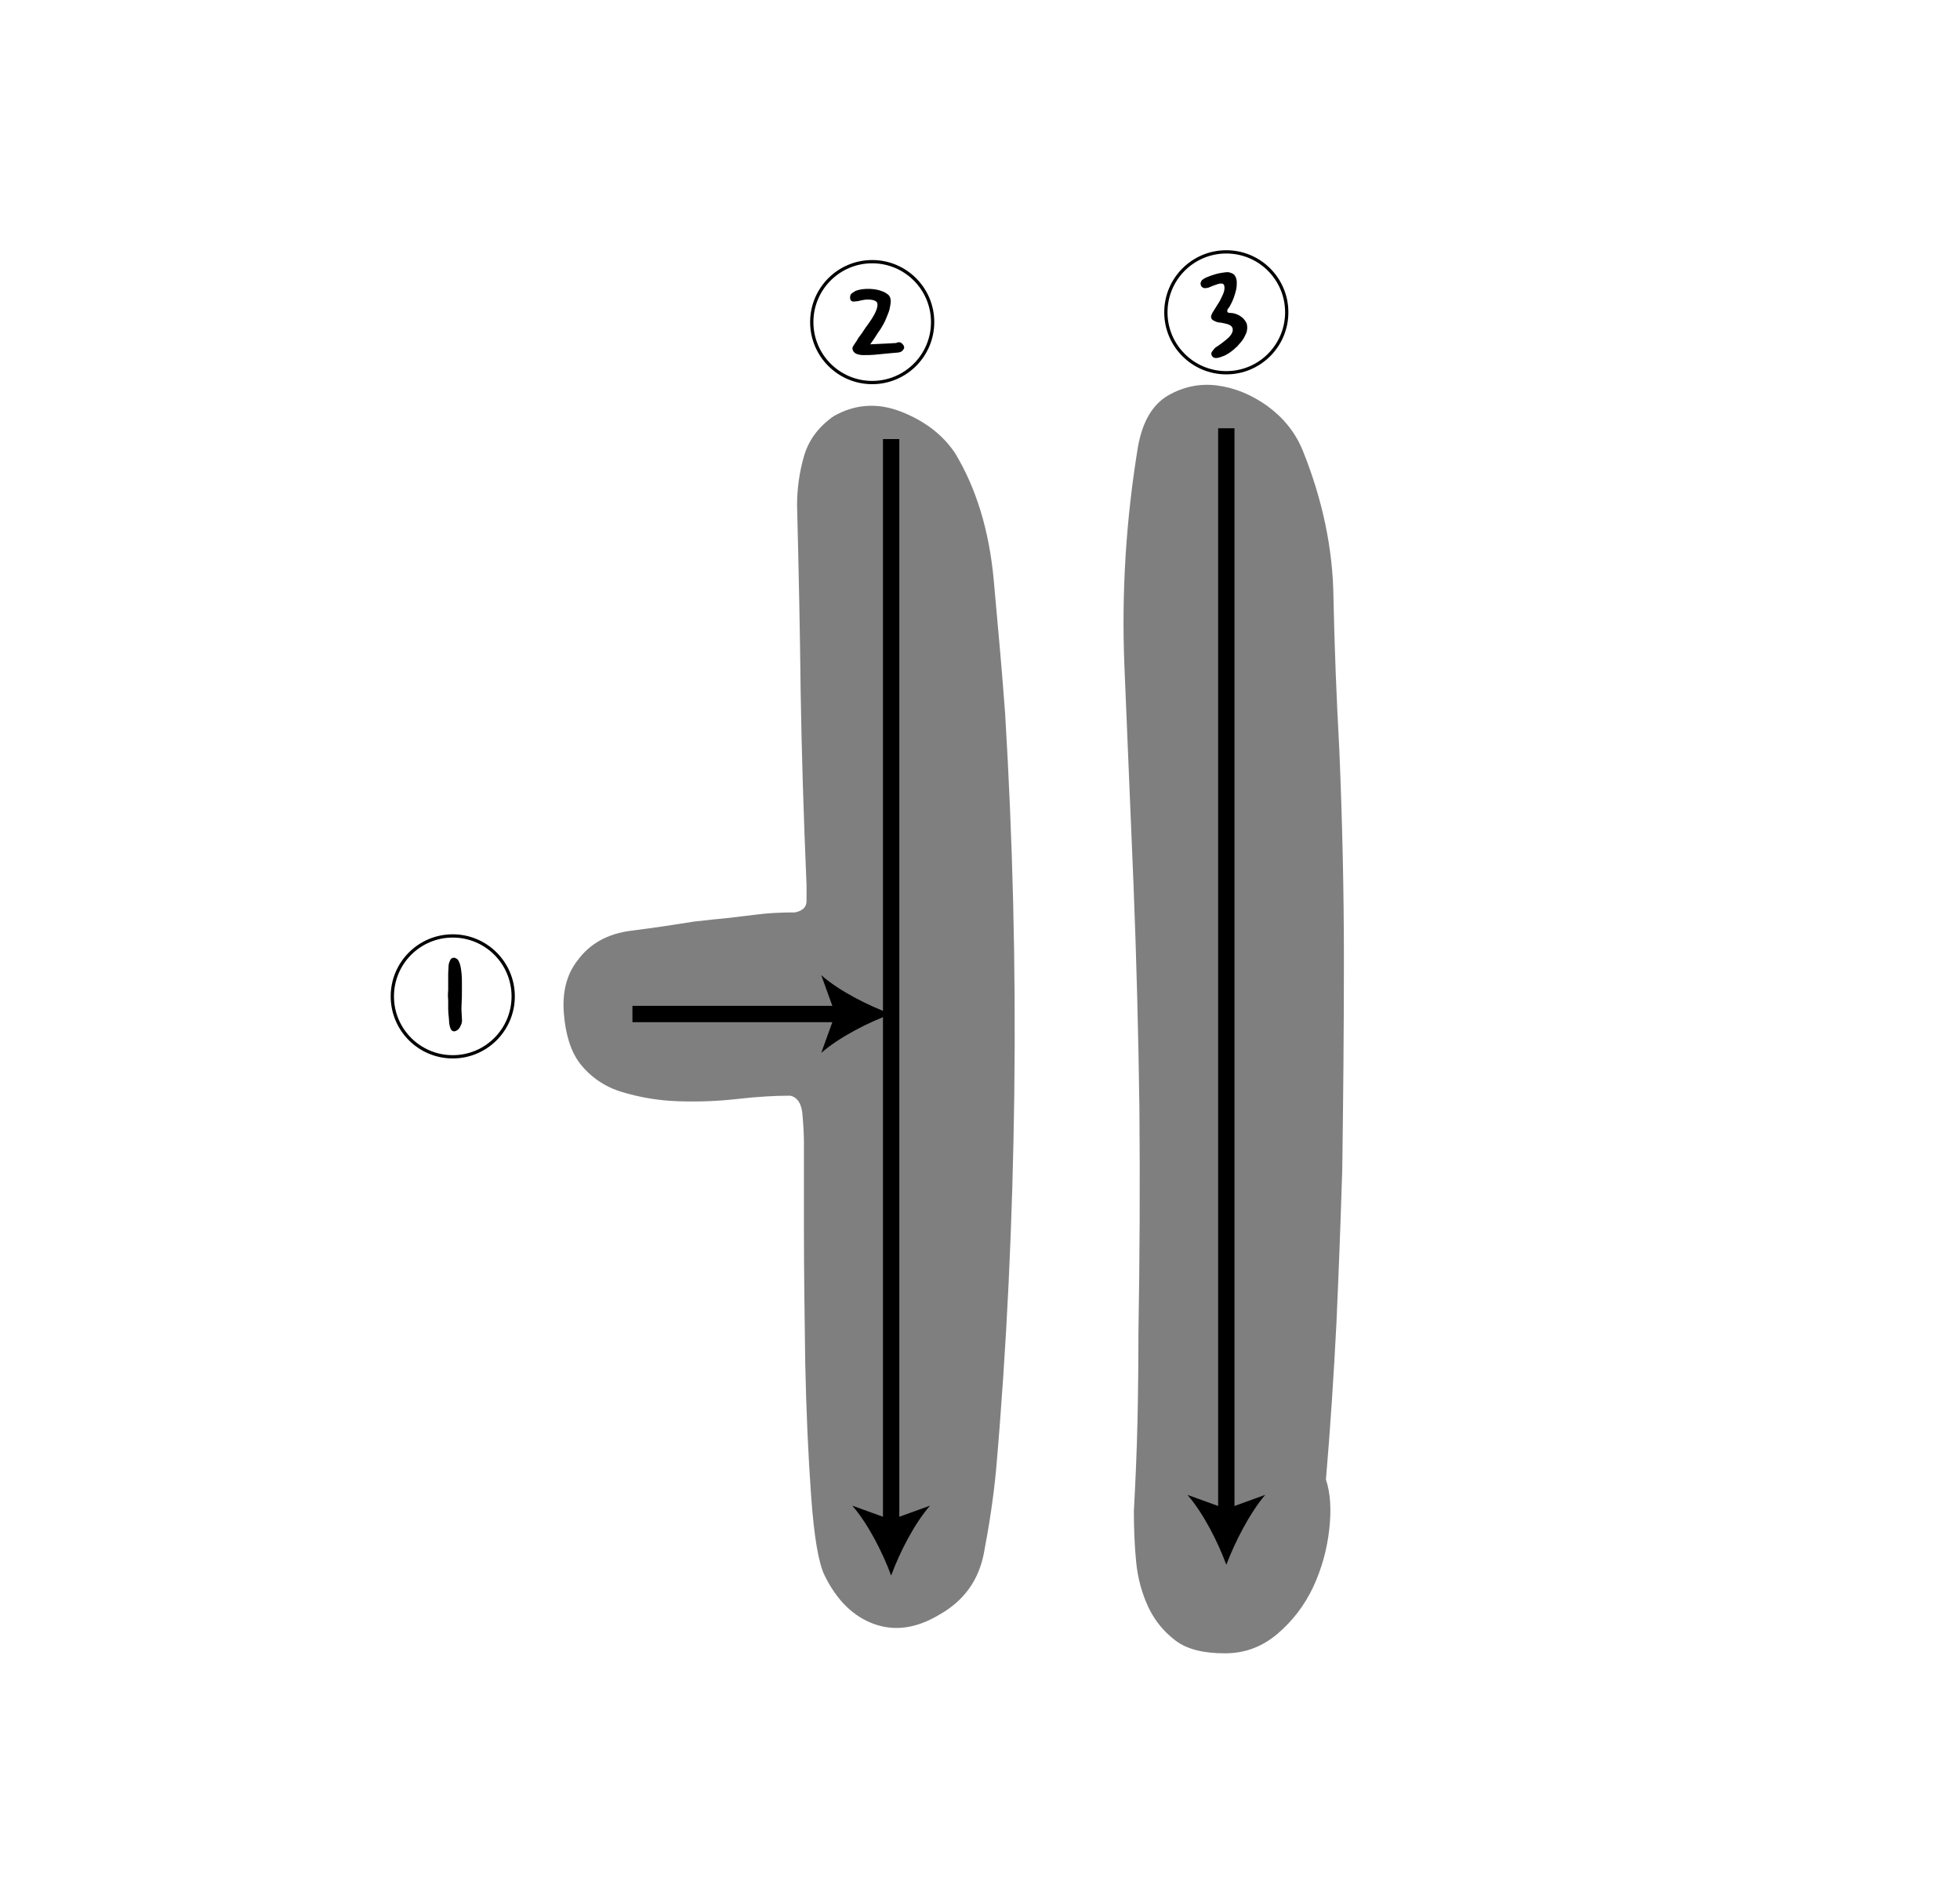 <?xml version="1.0" encoding="utf-8"?>
<!-- Generator: Adobe Illustrator 19.0.0, SVG Export Plug-In . SVG Version: 6.00 Build 0)  -->
<svg version="1.1" id="레이어_1" xmlns="http://www.w3.org/2000/svg" xmlns:xlink="http://www.w3.org/1999/xlink" x="0px"
	 y="0px" viewBox="0 0 600 580" style="enable-background:new 0 0 600 580;" xml:space="preserve">
<style type="text/css">
	.st0{opacity:0.5;}
	.st1{fill:none;}
	.st2{fill:none;stroke:#000000;}
	.st3{fill:none;stroke:#000000;stroke-width:5;stroke-miterlimit:10;}
</style>
<g id="XMLID_9_" class="st0">
	<path id="XMLID_31_" d="M301.2,475.4c-1.6,8.4-6.2,14.7-13.7,18.9c-7,4.2-13.7,5.1-20,2.8c-6.3-2.3-11.3-7.2-15-14.7
		c-1.9-3.7-3.3-11.9-4.2-24.5c-0.9-12.6-1.5-26.1-1.8-40.6c-0.2-14.5-0.4-28.2-0.4-41.3c0-13.1,0-21.9,0-26.6c0-1.4-0.1-4-0.4-7.7
		c-0.2-3.7-1.5-5.8-3.8-6.3c-4.7,0-10,0.3-16.1,1c-6.1,0.7-12.1,0.9-18.2,0.7c-6.1-0.2-11.8-1.2-17.1-2.8c-5.4-1.6-9.7-4.6-13-8.8
		c-2.8-3.7-4.4-8.9-4.9-15.4c-0.5-6.5,0.9-11.9,4.2-16.1c3.7-5.1,9.2-8.2,16.4-9.1c7.2-0.9,13.7-1.9,19.3-2.8c4.2-0.5,7.4-0.8,9.5-1
		c2.1-0.2,4.1-0.5,6-0.7c1.9-0.2,3.8-0.5,5.9-0.7c2.1-0.2,5.3-0.4,9.5-0.4c2.3-0.5,3.5-1.6,3.5-3.5c0-1.9,0-3.5,0-4.9
		c-0.9-21-1.5-40.7-1.8-59.1c-0.2-18.4-0.6-37.5-1.1-57.1c0-5.1,0.7-10.1,2.1-15s4.4-9,9.1-12.3c6.5-3.7,13.4-4.2,20.6-1.4
		c7.2,2.8,12.7,7,16.5,12.6c6.5,10.7,10.5,23.7,11.9,38.9c1.4,15.2,2.6,28.8,3.5,41c2.3,38.3,3.3,77,2.8,116.2
		c-0.5,39.2-2.3,77.7-5.6,115.5C304.1,458.6,302.8,467,301.2,475.4z M411.4,293.7c0-21.2-0.5-42.6-1.4-64.1
		c-0.9-16.3-1.5-32-1.8-46.9c-0.2-14.9-3.4-29.9-9.4-44.8c-2.3-5.6-6-10.1-10.8-13.6c-4.9-3.5-10-5.6-15.4-6.3
		c-5.4-0.7-10.4,0.4-15.1,3.1c-4.7,2.8-7.7,7.9-9.1,15.4c-3.7,22.4-5.1,44.8-4.2,67.2c0.9,22.4,1.9,44.8,2.8,67.2
		c0.9,22.9,1.5,45.7,1.8,68.6c0.2,22.9,0.1,45.7-0.3,68.6c0,9.3-0.1,18.4-0.3,27.3c-0.2,8.9-0.6,18-1.1,27.3
		c0,5.1,0.2,10.3,0.7,15.4c0.5,5.1,1.8,9.8,3.8,14s4.9,7.6,8.4,10.2c3.5,2.6,8.5,3.8,15,3.8c6.1,0,11.4-2,16.1-6
		c4.7-4,8.3-8.8,10.9-14.3c2.6-5.6,4.2-11.4,4.9-17.5c0.7-6.1,0.4-11.2-1-15.4c1.4-16.3,2.4-32.2,3.2-47.6
		c0.7-15.4,1.3-31.3,1.8-47.6C411.2,336.3,411.4,315,411.4,293.7z"/>
</g>
<g id="XMLID_3_">
	<path id="XMLID_25_" class="st1" d="M272,108.5"/>
</g>
<g id="XMLID_8_">
	<path id="XMLID_17_" class="st1" d="M334.6,149.3"/>
</g>
<g id="XMLID_1_">
	<path id="XMLID_29_" d="M139.5,315.6c-0.5,0.2-0.8,0.1-1.1-0.1c-0.3-0.2-0.5-0.6-0.6-1c-0.1-0.5-0.3-0.9-0.3-1.5
		c0-0.5-0.1-1-0.1-1.4c-0.1-1-0.2-1.9-0.2-2.8c0-0.9,0-1.8,0-2.7c-0.1-1-0.1-2,0-3l0-5.1c0-0.6,0.1-1.2,0.1-1.9
		c0-0.7,0.1-1.3,0.4-1.9c0.2-0.6,0.5-0.9,1-1c0.5-0.1,0.9,0.1,1.4,0.5c0.3,0.4,0.6,1,0.8,1.8c0.2,0.8,0.3,1.7,0.4,2.6
		c0.1,0.9,0.1,1.8,0.1,2.8c0,0.9,0,1.6,0,2.3v0c0,1.3,0,2.7-0.1,4.1c-0.1,1.4,0,2.9,0.1,4.5c0.1,0.8,0,1.5-0.4,2.2
		C140.7,314.8,140.2,315.3,139.5,315.6z"/>
</g>
<circle id="XMLID_4_" class="st2" cx="138.6" cy="305" r="18.5"/>
<g id="XMLID_7_">
	<path id="XMLID_27_" d="M275.8,104.9c0.7,0.5,1,1,1,1.6c-0.1,0.3-0.3,0.6-0.6,0.9c-0.3,0.3-0.7,0.4-1.1,0.5
		c-0.8,0.1-1.6,0.1-2.3,0.2c-0.7,0.1-1.4,0.1-2.1,0.2c-1,0.1-2.1,0.2-3.1,0.3c-1,0.1-2.1,0.1-3.3,0.1c-0.7,0-1.3-0.1-1.9-0.3
		c-0.6-0.2-1-0.5-1.3-1.1c-0.2-0.5-0.2-0.9,0-1.2c0.2-0.4,0.5-0.8,0.9-1.4c0.1-0.1,0.3-0.4,0.5-0.8c0.2-0.4,0.5-0.8,0.9-1.3
		s0.7-1,1.1-1.6c0.4-0.6,0.8-1.2,1.2-1.7c2.1-2.9,3.1-5,2.9-6.4c-0.1-0.4-0.4-0.7-0.9-0.9c-0.5-0.2-1.2-0.3-2-0.3
		c-0.8,0-1.5,0.1-2.3,0.3c-0.7,0.2-1.5,0.3-2.3,0.3c-0.5-0.1-0.7-0.3-0.8-0.7c-0.1-0.4-0.1-0.8,0-1.1c0.1-0.4,0.3-0.6,0.6-0.8
		c0.3-0.2,0.6-0.4,0.9-0.6c0.7-0.3,1.5-0.5,2.5-0.6c1-0.1,1.9-0.1,2.9,0c1,0.1,1.9,0.3,2.7,0.6c0.9,0.3,1.5,0.7,2.1,1.2
		c0.3,0.3,0.5,0.7,0.6,1.2c0.1,0.5,0.1,1,0,1.6c-0.1,0.5-0.2,1.1-0.3,1.6s-0.3,0.9-0.4,1.2c-0.2,0.5-0.4,1-0.6,1.5
		c-0.2,0.5-0.5,1.2-0.9,1.9c-0.4,0.7-0.9,1.6-1.6,2.5c-0.6,1-1.4,2.2-2.4,3.6l6.2-0.3c0.6,0,1.1-0.1,1.7-0.1
		C274.8,104.7,275.4,104.7,275.8,104.9z"/>
</g>
<circle id="XMLID_5_" class="st2" cx="267" cy="98.6" r="18.5"/>
<path id="XMLID_13_" class="st3" d="M252.3,106.2"/>
<path id="XMLID_6_" class="st3" d="M361.4,142.3"/>
<g id="XMLID_18_">
	<g id="XMLID_41_">
		<line id="XMLID_49_" class="st3" x1="272.8" y1="134.4" x2="272.8" y2="467.2"/>
		<g id="XMLID_42_">
			<path id="XMLID_43_" d="M272.8,482.3c-2.6-7.1-7.1-15.9-11.9-21.4l11.9,4.3l11.9-4.3C279.9,466.4,275.4,475.2,272.8,482.3z"/>
		</g>
	</g>
</g>
<g id="XMLID_21_">
	<g id="XMLID_51_">
		<line id="XMLID_54_" class="st3" x1="193.6" y1="310.4" x2="257.7" y2="310.4"/>
		<g id="XMLID_52_">
			<path id="XMLID_53_" d="M272.8,310.4c-7.1,2.6-15.9,7.1-21.4,11.9l4.3-11.9l-4.3-11.9C256.8,303.3,265.7,307.8,272.8,310.4z"/>
		</g>
	</g>
</g>
<g id="XMLID_10_">
	<g id="XMLID_45_">
		<line id="XMLID_48_" class="st3" x1="375.4" y1="131.1" x2="375.4" y2="463.9"/>
		<g id="XMLID_46_">
			<path id="XMLID_47_" d="M375.4,479c-2.6-7.1-7.1-15.9-11.9-21.4l11.9,4.3l11.9-4.3C382.6,463.1,378.1,471.9,375.4,479z"/>
		</g>
	</g>
</g>
<g id="XMLID_15_">
	<path id="XMLID_20_" class="st1" d="M380.5,105.5"/>
</g>
<g id="XMLID_14_">
	<path id="XMLID_23_" d="M378.3,96.1c0.6,0.2,1.2,0.5,1.7,0.9c0.5,0.3,0.9,0.8,1.3,1.4c0.3,0.4,0.5,1,0.5,1.8c0,0.7-0.1,1.5-0.5,2.2
		c-0.4,0.9-0.8,1.6-1.4,2.3c-0.5,0.6-1,1.1-1.2,1.4c-0.2,0.1-0.5,0.4-0.9,0.8c-0.5,0.4-1,0.8-1.6,1.2c-0.6,0.4-1.3,0.8-2,1
		c-0.7,0.3-1.4,0.5-2,0.5c-0.6,0-1.1-0.3-1.3-0.9c-0.2-0.4-0.1-0.8,0.3-1.3c0.4-0.5,0.7-0.9,1-1.1c0.4-0.2,0.9-0.6,1.6-1.1
		c0.7-0.5,1.3-1,1.9-1.5c0.6-0.5,1.1-1.1,1.4-1.7c0.3-0.6,0.4-1.2,0.1-1.8c-0.3-0.5-0.8-0.8-1.5-1c-0.7-0.2-1.3-0.3-1.8-0.4
		c-0.2,0-0.5-0.1-0.8-0.1c-0.3-0.1-0.7-0.1-1-0.3c-0.3-0.1-0.6-0.3-0.8-0.4c-0.3-0.2-0.4-0.4-0.5-0.6c-0.2-0.4,0-1.1,0.5-1.9
		c0.5-0.8,1-1.6,1.5-2.4c0.5-0.7,0.9-1.5,1.3-2.4c0.3-0.6,0.5-1.1,0.6-1.5c0.1-0.4,0.2-0.9,0.1-1.6c-0.1-0.6-0.4-0.8-0.9-0.8
		c-0.3,0-0.6,0-0.9,0.1c-0.3,0.1-0.6,0.2-0.9,0.3c-0.8,0.3-1.4,0.5-1.8,0.7c-0.4,0.2-0.9,0.3-1.5,0.3c-0.4,0-0.7-0.2-1-0.5
		c-0.2-0.3-0.3-0.7-0.3-1c0.1-0.3,0.2-0.6,0.4-0.9c0.2-0.2,0.6-0.5,1.2-0.8c0.9-0.4,2-0.8,3.1-1.1s2.3-0.5,3.5-0.6
		c0.4,0,0.8,0.1,1.3,0.3c0.5,0.2,0.9,0.5,1.1,0.9c0.3,0.5,0.5,1.2,0.5,1.9c0,0.7,0,1.5-0.2,2.3c-0.2,0.8-0.4,1.6-0.7,2.4
		c-0.3,0.8-0.6,1.5-1,2.2c-0.2,0.4-0.4,0.8-0.7,1.1c-0.3,0.3-0.3,0.6-0.3,0.9c0,0.3,0.3,0.5,0.9,0.5
		C377.2,95.8,377.8,95.9,378.3,96.1z"/>
</g>
<circle id="XMLID_12_" class="st2" cx="375.4" cy="95.6" r="18.5"/>
<path id="XMLID_11_" class="st3" d="M360.7,103.2"/>
<g id="XMLID_22_">
</g>
<g id="XMLID_34_">
</g>
<g id="XMLID_35_">
</g>
<g id="XMLID_39_">
</g>
<g id="XMLID_55_">
</g>
<g id="XMLID_56_">
</g>
<g id="XMLID_57_">
</g>
</svg>
